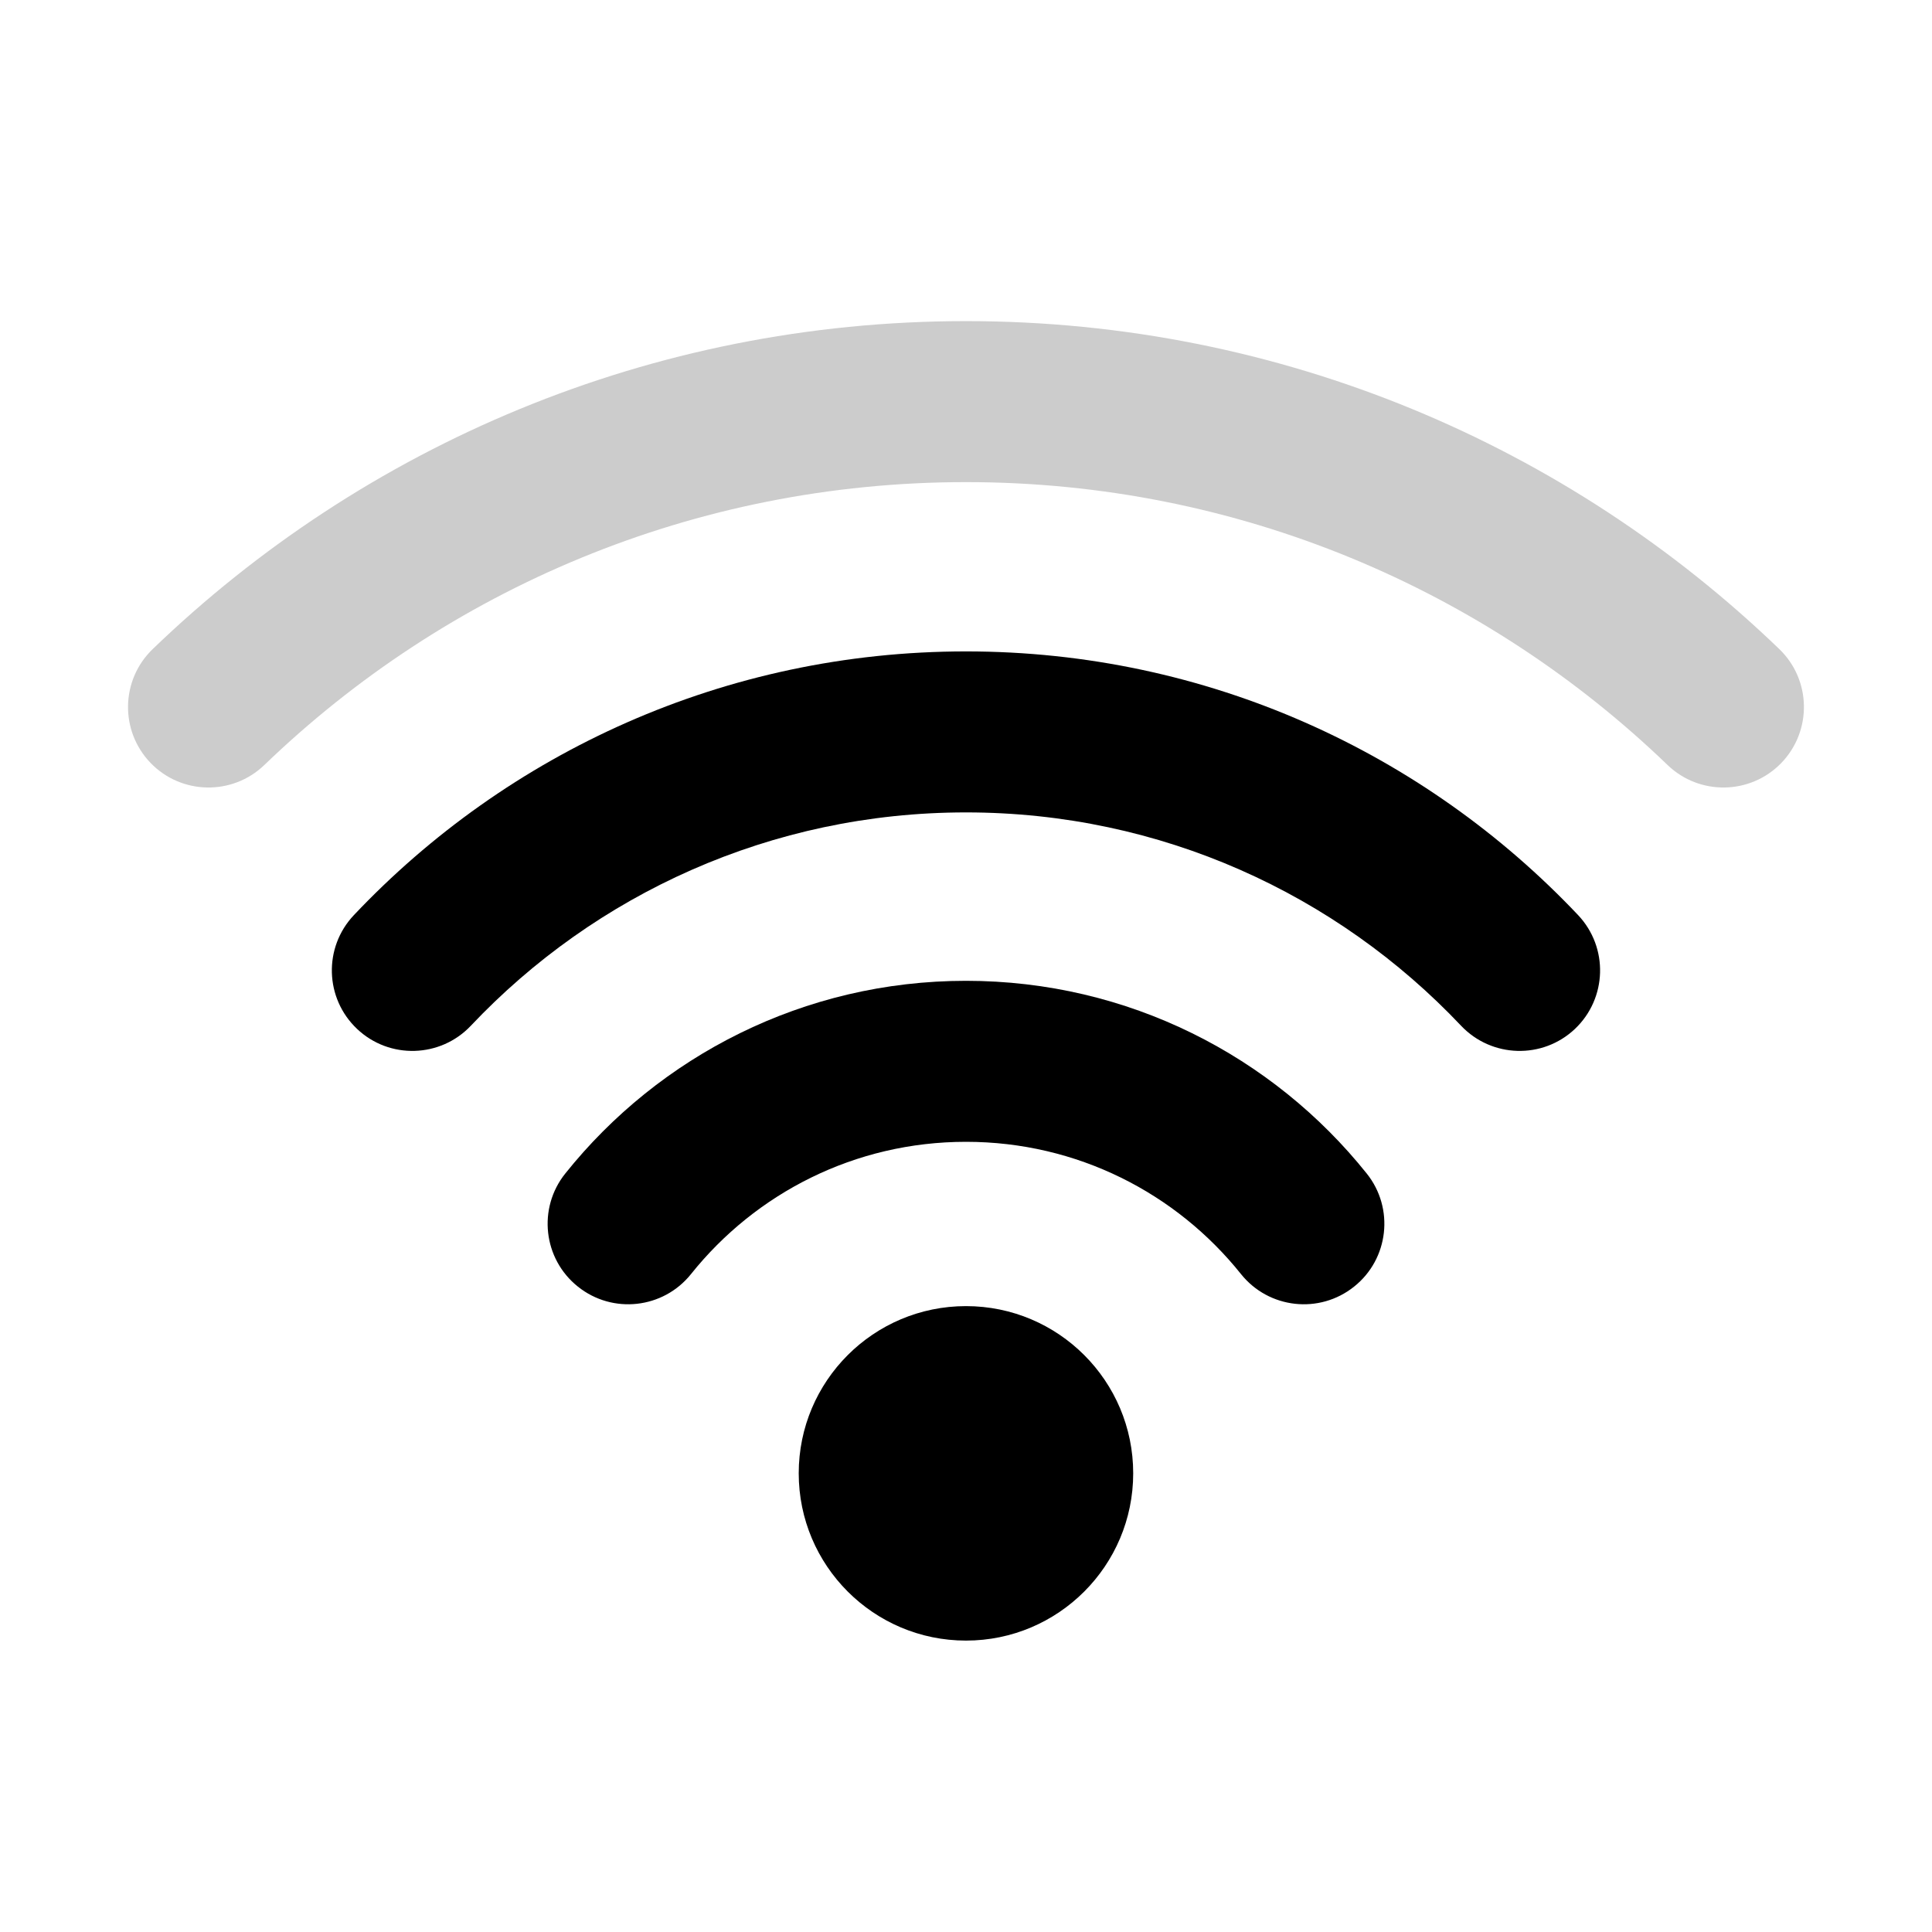 <svg width="24" height="24" viewBox="0 0 24 24" fill="none" xmlns="http://www.w3.org/2000/svg">
<path d="M5.849 12.742C7.393 11.109 9.577 10.092 12 10.092C14.423 10.092 16.606 11.109 18.15 12.742C18.53 13.143 19.163 13.161 19.564 12.782C19.965 12.402 19.983 11.77 19.604 11.368C17.698 9.352 14.995 8.092 12 8.092C9.004 8.092 6.302 9.352 4.396 11.368C4.016 11.77 4.034 12.402 4.436 12.782C4.837 13.161 5.47 13.143 5.849 12.742Z" fill="black"/>
<path d="M12 14.184C10.618 14.184 9.387 14.823 8.584 15.827C8.239 16.258 7.61 16.328 7.179 15.983C6.747 15.639 6.677 15.009 7.022 14.578C8.188 13.12 9.985 12.184 12 12.184C14.015 12.184 15.812 13.12 16.978 14.578C17.323 15.009 17.253 15.639 16.821 15.983C16.39 16.328 15.761 16.258 15.416 15.827C14.613 14.823 13.382 14.184 12 14.184Z" fill="black"/>
<path d="M14.077 18.302C14.077 19.449 13.147 20.38 12 20.38C10.853 20.38 9.922 19.449 9.922 18.302C9.922 17.155 10.853 16.225 12 16.225C13.147 16.225 14.077 17.155 14.077 18.302Z" fill="black"/>
<path opacity="0.2" fill-rule="evenodd" clip-rule="evenodd" d="M12 5.989C8.615 5.989 5.544 7.326 3.284 9.503C2.886 9.886 2.253 9.874 1.87 9.477C1.487 9.079 1.499 8.446 1.897 8.063C4.514 5.541 8.077 3.989 12 3.989C15.923 3.989 19.485 5.541 22.103 8.063C22.501 8.446 22.512 9.079 22.129 9.477C21.746 9.874 21.113 9.886 20.715 9.503C18.455 7.326 15.385 5.989 12 5.989Z" fill="black"/>
</svg>
